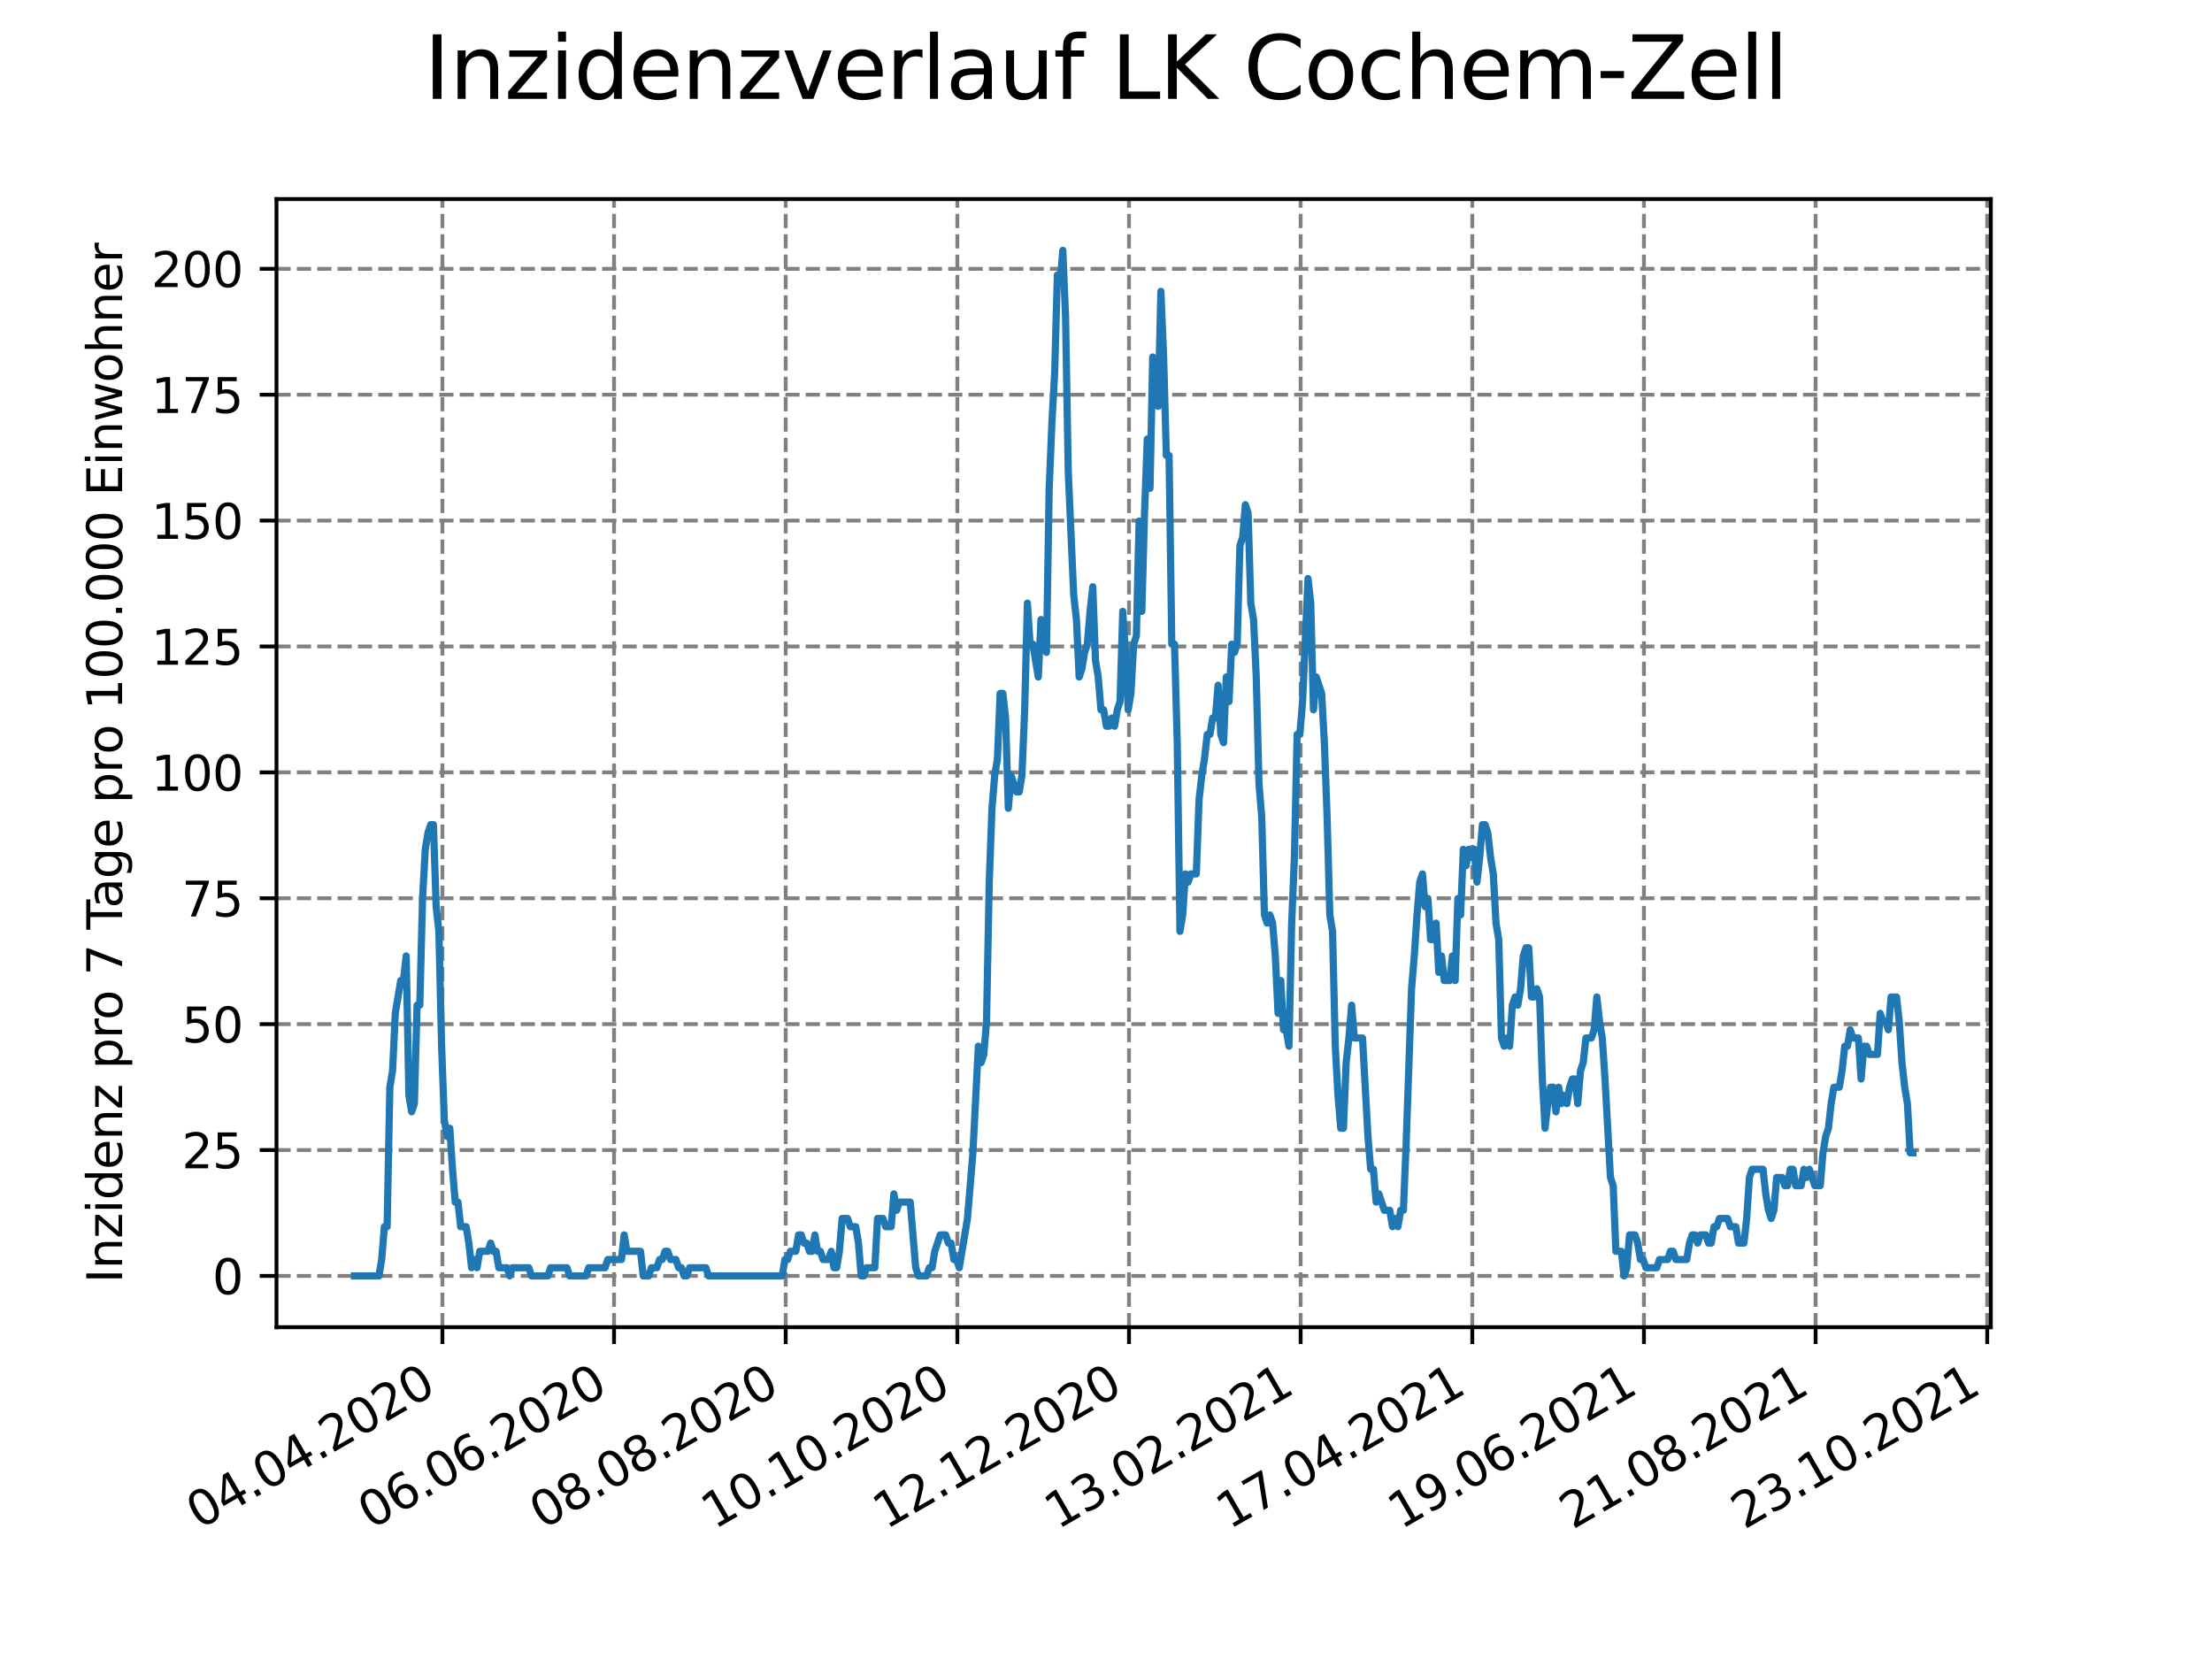 <?xml version="1.0" encoding="utf-8" standalone="no"?>
<!DOCTYPE svg PUBLIC "-//W3C//DTD SVG 1.1//EN"
  "http://www.w3.org/Graphics/SVG/1.1/DTD/svg11.dtd">
<svg height="345.6pt" version="1.1" viewBox="0 0 460.8 345.6" width="460.8pt" xmlns="http://www.w3.org/2000/svg" xmlns:xlink="http://www.w3.org/1999/xlink">
 <defs>
  <style type="text/css">*{stroke-linecap:butt;stroke-linejoin:round;}</style>
 </defs>
 <g id="figure_1">
  <g id="patch_1">
   <path d="M 0 345.6 
L 460.8 345.6 
L 460.8 0 
L 0 0 
z
" style="fill:#ffffff;"/>
  </g>
  <g id="axes_1">
   <g id="patch_2">
    <path d="M 57.6 276.48 
L 414.72 276.48 
L 414.72 41.472 
L 57.6 41.472 
z
" style="fill:#ffffff;"/>
   </g>
   <g id="matplotlib.axis_1">
    <g id="xtick_1">
     <g id="line2d_1">
      <path clip-path="url(#p1a289ea6ec)" d="M 92.161 276.48 
L 92.161 41.472 
" style="fill:none;stroke:#808080;stroke-dasharray:2.96,1.28;stroke-dashoffset:0;stroke-width:0.8;"/>
     </g>
     <g id="line2d_2">
      <defs>
       <path d="M 0 0 
L 0 3.5 
" id="mda6e84b9be" style="stroke:#000000;stroke-width:0.8;"/>
      </defs>
      <g>
       <use style="stroke:#000000;stroke-width:0.8;" x="92.161" xlink:href="#mda6e84b9be" y="276.48"/>
      </g>
     </g>
     <g id="text_1">
      <!-- 04.04.2020 -->
      <g transform="translate(41.536 318.689)rotate(-30)scale(0.1 -0.1)">
       <defs>
        <path d="M 2034 4250 
Q 1547 4250 1301 3770 
Q 1056 3291 1056 2328 
Q 1056 1369 1301 889 
Q 1547 409 2034 409 
Q 2525 409 2770 889 
Q 3016 1369 3016 2328 
Q 3016 3291 2770 3770 
Q 2525 4250 2034 4250 
z
M 2034 4750 
Q 2819 4750 3233 4129 
Q 3647 3509 3647 2328 
Q 3647 1150 3233 529 
Q 2819 -91 2034 -91 
Q 1250 -91 836 529 
Q 422 1150 422 2328 
Q 422 3509 836 4129 
Q 1250 4750 2034 4750 
z
" id="DejaVuSans-30" transform="scale(0.016)"/>
        <path d="M 2419 4116 
L 825 1625 
L 2419 1625 
L 2419 4116 
z
M 2253 4666 
L 3047 4666 
L 3047 1625 
L 3713 1625 
L 3713 1100 
L 3047 1100 
L 3047 0 
L 2419 0 
L 2419 1100 
L 313 1100 
L 313 1709 
L 2253 4666 
z
" id="DejaVuSans-34" transform="scale(0.016)"/>
        <path d="M 684 794 
L 1344 794 
L 1344 0 
L 684 0 
L 684 794 
z
" id="DejaVuSans-2e" transform="scale(0.016)"/>
        <path d="M 1228 531 
L 3431 531 
L 3431 0 
L 469 0 
L 469 531 
Q 828 903 1448 1529 
Q 2069 2156 2228 2338 
Q 2531 2678 2651 2914 
Q 2772 3150 2772 3378 
Q 2772 3750 2511 3984 
Q 2250 4219 1831 4219 
Q 1534 4219 1204 4116 
Q 875 4013 500 3803 
L 500 4441 
Q 881 4594 1212 4672 
Q 1544 4750 1819 4750 
Q 2544 4750 2975 4387 
Q 3406 4025 3406 3419 
Q 3406 3131 3298 2873 
Q 3191 2616 2906 2266 
Q 2828 2175 2409 1742 
Q 1991 1309 1228 531 
z
" id="DejaVuSans-32" transform="scale(0.016)"/>
       </defs>
       <use xlink:href="#DejaVuSans-30"/>
       <use x="63.623" xlink:href="#DejaVuSans-34"/>
       <use x="127.246" xlink:href="#DejaVuSans-2e"/>
       <use x="159.033" xlink:href="#DejaVuSans-30"/>
       <use x="222.656" xlink:href="#DejaVuSans-34"/>
       <use x="286.279" xlink:href="#DejaVuSans-2e"/>
       <use x="318.066" xlink:href="#DejaVuSans-32"/>
       <use x="381.689" xlink:href="#DejaVuSans-30"/>
       <use x="445.312" xlink:href="#DejaVuSans-32"/>
       <use x="508.936" xlink:href="#DejaVuSans-30"/>
      </g>
     </g>
    </g>
    <g id="xtick_2">
     <g id="line2d_3">
      <path clip-path="url(#p1a289ea6ec)" d="M 127.918 276.48 
L 127.918 41.472 
" style="fill:none;stroke:#808080;stroke-dasharray:2.96,1.28;stroke-dashoffset:0;stroke-width:0.8;"/>
     </g>
     <g id="line2d_4">
      <g>
       <use style="stroke:#000000;stroke-width:0.8;" x="127.918" xlink:href="#mda6e84b9be" y="276.48"/>
      </g>
     </g>
     <g id="text_2">
      <!-- 06.06.2020 -->
      <g transform="translate(77.293 318.689)rotate(-30)scale(0.1 -0.1)">
       <defs>
        <path d="M 2113 2584 
Q 1688 2584 1439 2293 
Q 1191 2003 1191 1497 
Q 1191 994 1439 701 
Q 1688 409 2113 409 
Q 2538 409 2786 701 
Q 3034 994 3034 1497 
Q 3034 2003 2786 2293 
Q 2538 2584 2113 2584 
z
M 3366 4563 
L 3366 3988 
Q 3128 4100 2886 4159 
Q 2644 4219 2406 4219 
Q 1781 4219 1451 3797 
Q 1122 3375 1075 2522 
Q 1259 2794 1537 2939 
Q 1816 3084 2150 3084 
Q 2853 3084 3261 2657 
Q 3669 2231 3669 1497 
Q 3669 778 3244 343 
Q 2819 -91 2113 -91 
Q 1303 -91 875 529 
Q 447 1150 447 2328 
Q 447 3434 972 4092 
Q 1497 4750 2381 4750 
Q 2619 4750 2861 4703 
Q 3103 4656 3366 4563 
z
" id="DejaVuSans-36" transform="scale(0.016)"/>
       </defs>
       <use xlink:href="#DejaVuSans-30"/>
       <use x="63.623" xlink:href="#DejaVuSans-36"/>
       <use x="127.246" xlink:href="#DejaVuSans-2e"/>
       <use x="159.033" xlink:href="#DejaVuSans-30"/>
       <use x="222.656" xlink:href="#DejaVuSans-36"/>
       <use x="286.279" xlink:href="#DejaVuSans-2e"/>
       <use x="318.066" xlink:href="#DejaVuSans-32"/>
       <use x="381.689" xlink:href="#DejaVuSans-30"/>
       <use x="445.312" xlink:href="#DejaVuSans-32"/>
       <use x="508.936" xlink:href="#DejaVuSans-30"/>
      </g>
     </g>
    </g>
    <g id="xtick_3">
     <g id="line2d_5">
      <path clip-path="url(#p1a289ea6ec)" d="M 163.676 276.48 
L 163.676 41.472 
" style="fill:none;stroke:#808080;stroke-dasharray:2.96,1.28;stroke-dashoffset:0;stroke-width:0.8;"/>
     </g>
     <g id="line2d_6">
      <g>
       <use style="stroke:#000000;stroke-width:0.8;" x="163.676" xlink:href="#mda6e84b9be" y="276.48"/>
      </g>
     </g>
     <g id="text_3">
      <!-- 08.08.2020 -->
      <g transform="translate(113.05 318.689)rotate(-30)scale(0.1 -0.1)">
       <defs>
        <path d="M 2034 2216 
Q 1584 2216 1326 1975 
Q 1069 1734 1069 1313 
Q 1069 891 1326 650 
Q 1584 409 2034 409 
Q 2484 409 2743 651 
Q 3003 894 3003 1313 
Q 3003 1734 2745 1975 
Q 2488 2216 2034 2216 
z
M 1403 2484 
Q 997 2584 770 2862 
Q 544 3141 544 3541 
Q 544 4100 942 4425 
Q 1341 4750 2034 4750 
Q 2731 4750 3128 4425 
Q 3525 4100 3525 3541 
Q 3525 3141 3298 2862 
Q 3072 2584 2669 2484 
Q 3125 2378 3379 2068 
Q 3634 1759 3634 1313 
Q 3634 634 3220 271 
Q 2806 -91 2034 -91 
Q 1263 -91 848 271 
Q 434 634 434 1313 
Q 434 1759 690 2068 
Q 947 2378 1403 2484 
z
M 1172 3481 
Q 1172 3119 1398 2916 
Q 1625 2713 2034 2713 
Q 2441 2713 2670 2916 
Q 2900 3119 2900 3481 
Q 2900 3844 2670 4047 
Q 2441 4250 2034 4250 
Q 1625 4250 1398 4047 
Q 1172 3844 1172 3481 
z
" id="DejaVuSans-38" transform="scale(0.016)"/>
       </defs>
       <use xlink:href="#DejaVuSans-30"/>
       <use x="63.623" xlink:href="#DejaVuSans-38"/>
       <use x="127.246" xlink:href="#DejaVuSans-2e"/>
       <use x="159.033" xlink:href="#DejaVuSans-30"/>
       <use x="222.656" xlink:href="#DejaVuSans-38"/>
       <use x="286.279" xlink:href="#DejaVuSans-2e"/>
       <use x="318.066" xlink:href="#DejaVuSans-32"/>
       <use x="381.689" xlink:href="#DejaVuSans-30"/>
       <use x="445.312" xlink:href="#DejaVuSans-32"/>
       <use x="508.936" xlink:href="#DejaVuSans-30"/>
      </g>
     </g>
    </g>
    <g id="xtick_4">
     <g id="line2d_7">
      <path clip-path="url(#p1a289ea6ec)" d="M 199.433 276.48 
L 199.433 41.472 
" style="fill:none;stroke:#808080;stroke-dasharray:2.96,1.28;stroke-dashoffset:0;stroke-width:0.8;"/>
     </g>
     <g id="line2d_8">
      <g>
       <use style="stroke:#000000;stroke-width:0.8;" x="199.433" xlink:href="#mda6e84b9be" y="276.48"/>
      </g>
     </g>
     <g id="text_4">
      <!-- 10.10.2020 -->
      <g transform="translate(148.808 318.689)rotate(-30)scale(0.1 -0.1)">
       <defs>
        <path d="M 794 531 
L 1825 531 
L 1825 4091 
L 703 3866 
L 703 4441 
L 1819 4666 
L 2450 4666 
L 2450 531 
L 3481 531 
L 3481 0 
L 794 0 
L 794 531 
z
" id="DejaVuSans-31" transform="scale(0.016)"/>
       </defs>
       <use xlink:href="#DejaVuSans-31"/>
       <use x="63.623" xlink:href="#DejaVuSans-30"/>
       <use x="127.246" xlink:href="#DejaVuSans-2e"/>
       <use x="159.033" xlink:href="#DejaVuSans-31"/>
       <use x="222.656" xlink:href="#DejaVuSans-30"/>
       <use x="286.279" xlink:href="#DejaVuSans-2e"/>
       <use x="318.066" xlink:href="#DejaVuSans-32"/>
       <use x="381.689" xlink:href="#DejaVuSans-30"/>
       <use x="445.312" xlink:href="#DejaVuSans-32"/>
       <use x="508.936" xlink:href="#DejaVuSans-30"/>
      </g>
     </g>
    </g>
    <g id="xtick_5">
     <g id="line2d_9">
      <path clip-path="url(#p1a289ea6ec)" d="M 235.19 276.48 
L 235.19 41.472 
" style="fill:none;stroke:#808080;stroke-dasharray:2.96,1.28;stroke-dashoffset:0;stroke-width:0.8;"/>
     </g>
     <g id="line2d_10">
      <g>
       <use style="stroke:#000000;stroke-width:0.8;" x="235.19" xlink:href="#mda6e84b9be" y="276.48"/>
      </g>
     </g>
     <g id="text_5">
      <!-- 12.12.2020 -->
      <g transform="translate(184.565 318.689)rotate(-30)scale(0.1 -0.1)">
       <use xlink:href="#DejaVuSans-31"/>
       <use x="63.623" xlink:href="#DejaVuSans-32"/>
       <use x="127.246" xlink:href="#DejaVuSans-2e"/>
       <use x="159.033" xlink:href="#DejaVuSans-31"/>
       <use x="222.656" xlink:href="#DejaVuSans-32"/>
       <use x="286.279" xlink:href="#DejaVuSans-2e"/>
       <use x="318.066" xlink:href="#DejaVuSans-32"/>
       <use x="381.689" xlink:href="#DejaVuSans-30"/>
       <use x="445.312" xlink:href="#DejaVuSans-32"/>
       <use x="508.936" xlink:href="#DejaVuSans-30"/>
      </g>
     </g>
    </g>
    <g id="xtick_6">
     <g id="line2d_11">
      <path clip-path="url(#p1a289ea6ec)" d="M 270.948 276.48 
L 270.948 41.472 
" style="fill:none;stroke:#808080;stroke-dasharray:2.96,1.28;stroke-dashoffset:0;stroke-width:0.8;"/>
     </g>
     <g id="line2d_12">
      <g>
       <use style="stroke:#000000;stroke-width:0.8;" x="270.948" xlink:href="#mda6e84b9be" y="276.48"/>
      </g>
     </g>
     <g id="text_6">
      <!-- 13.02.2021 -->
      <g transform="translate(220.323 318.689)rotate(-30)scale(0.1 -0.1)">
       <defs>
        <path d="M 2597 2516 
Q 3050 2419 3304 2112 
Q 3559 1806 3559 1356 
Q 3559 666 3084 287 
Q 2609 -91 1734 -91 
Q 1441 -91 1130 -33 
Q 819 25 488 141 
L 488 750 
Q 750 597 1062 519 
Q 1375 441 1716 441 
Q 2309 441 2620 675 
Q 2931 909 2931 1356 
Q 2931 1769 2642 2001 
Q 2353 2234 1838 2234 
L 1294 2234 
L 1294 2753 
L 1863 2753 
Q 2328 2753 2575 2939 
Q 2822 3125 2822 3475 
Q 2822 3834 2567 4026 
Q 2313 4219 1838 4219 
Q 1578 4219 1281 4162 
Q 984 4106 628 3988 
L 628 4550 
Q 988 4650 1302 4700 
Q 1616 4750 1894 4750 
Q 2613 4750 3031 4423 
Q 3450 4097 3450 3541 
Q 3450 3153 3228 2886 
Q 3006 2619 2597 2516 
z
" id="DejaVuSans-33" transform="scale(0.016)"/>
       </defs>
       <use xlink:href="#DejaVuSans-31"/>
       <use x="63.623" xlink:href="#DejaVuSans-33"/>
       <use x="127.246" xlink:href="#DejaVuSans-2e"/>
       <use x="159.033" xlink:href="#DejaVuSans-30"/>
       <use x="222.656" xlink:href="#DejaVuSans-32"/>
       <use x="286.279" xlink:href="#DejaVuSans-2e"/>
       <use x="318.066" xlink:href="#DejaVuSans-32"/>
       <use x="381.689" xlink:href="#DejaVuSans-30"/>
       <use x="445.312" xlink:href="#DejaVuSans-32"/>
       <use x="508.936" xlink:href="#DejaVuSans-31"/>
      </g>
     </g>
    </g>
    <g id="xtick_7">
     <g id="line2d_13">
      <path clip-path="url(#p1a289ea6ec)" d="M 306.705 276.48 
L 306.705 41.472 
" style="fill:none;stroke:#808080;stroke-dasharray:2.96,1.28;stroke-dashoffset:0;stroke-width:0.8;"/>
     </g>
     <g id="line2d_14">
      <g>
       <use style="stroke:#000000;stroke-width:0.8;" x="306.705" xlink:href="#mda6e84b9be" y="276.48"/>
      </g>
     </g>
     <g id="text_7">
      <!-- 17.04.2021 -->
      <g transform="translate(256.08 318.689)rotate(-30)scale(0.1 -0.1)">
       <defs>
        <path d="M 525 4666 
L 3525 4666 
L 3525 4397 
L 1831 0 
L 1172 0 
L 2766 4134 
L 525 4134 
L 525 4666 
z
" id="DejaVuSans-37" transform="scale(0.016)"/>
       </defs>
       <use xlink:href="#DejaVuSans-31"/>
       <use x="63.623" xlink:href="#DejaVuSans-37"/>
       <use x="127.246" xlink:href="#DejaVuSans-2e"/>
       <use x="159.033" xlink:href="#DejaVuSans-30"/>
       <use x="222.656" xlink:href="#DejaVuSans-34"/>
       <use x="286.279" xlink:href="#DejaVuSans-2e"/>
       <use x="318.066" xlink:href="#DejaVuSans-32"/>
       <use x="381.689" xlink:href="#DejaVuSans-30"/>
       <use x="445.312" xlink:href="#DejaVuSans-32"/>
       <use x="508.936" xlink:href="#DejaVuSans-31"/>
      </g>
     </g>
    </g>
    <g id="xtick_8">
     <g id="line2d_15">
      <path clip-path="url(#p1a289ea6ec)" d="M 342.463 276.48 
L 342.463 41.472 
" style="fill:none;stroke:#808080;stroke-dasharray:2.96,1.28;stroke-dashoffset:0;stroke-width:0.8;"/>
     </g>
     <g id="line2d_16">
      <g>
       <use style="stroke:#000000;stroke-width:0.8;" x="342.463" xlink:href="#mda6e84b9be" y="276.48"/>
      </g>
     </g>
     <g id="text_8">
      <!-- 19.06.2021 -->
      <g transform="translate(291.837 318.689)rotate(-30)scale(0.1 -0.1)">
       <defs>
        <path d="M 703 97 
L 703 672 
Q 941 559 1184 500 
Q 1428 441 1663 441 
Q 2288 441 2617 861 
Q 2947 1281 2994 2138 
Q 2813 1869 2534 1725 
Q 2256 1581 1919 1581 
Q 1219 1581 811 2004 
Q 403 2428 403 3163 
Q 403 3881 828 4315 
Q 1253 4750 1959 4750 
Q 2769 4750 3195 4129 
Q 3622 3509 3622 2328 
Q 3622 1225 3098 567 
Q 2575 -91 1691 -91 
Q 1453 -91 1209 -44 
Q 966 3 703 97 
z
M 1959 2075 
Q 2384 2075 2632 2365 
Q 2881 2656 2881 3163 
Q 2881 3666 2632 3958 
Q 2384 4250 1959 4250 
Q 1534 4250 1286 3958 
Q 1038 3666 1038 3163 
Q 1038 2656 1286 2365 
Q 1534 2075 1959 2075 
z
" id="DejaVuSans-39" transform="scale(0.016)"/>
       </defs>
       <use xlink:href="#DejaVuSans-31"/>
       <use x="63.623" xlink:href="#DejaVuSans-39"/>
       <use x="127.246" xlink:href="#DejaVuSans-2e"/>
       <use x="159.033" xlink:href="#DejaVuSans-30"/>
       <use x="222.656" xlink:href="#DejaVuSans-36"/>
       <use x="286.279" xlink:href="#DejaVuSans-2e"/>
       <use x="318.066" xlink:href="#DejaVuSans-32"/>
       <use x="381.689" xlink:href="#DejaVuSans-30"/>
       <use x="445.312" xlink:href="#DejaVuSans-32"/>
       <use x="508.936" xlink:href="#DejaVuSans-31"/>
      </g>
     </g>
    </g>
    <g id="xtick_9">
     <g id="line2d_17">
      <path clip-path="url(#p1a289ea6ec)" d="M 378.22 276.48 
L 378.22 41.472 
" style="fill:none;stroke:#808080;stroke-dasharray:2.96,1.28;stroke-dashoffset:0;stroke-width:0.8;"/>
     </g>
     <g id="line2d_18">
      <g>
       <use style="stroke:#000000;stroke-width:0.8;" x="378.22" xlink:href="#mda6e84b9be" y="276.48"/>
      </g>
     </g>
     <g id="text_9">
      <!-- 21.08.2021 -->
      <g transform="translate(327.595 318.689)rotate(-30)scale(0.1 -0.1)">
       <use xlink:href="#DejaVuSans-32"/>
       <use x="63.623" xlink:href="#DejaVuSans-31"/>
       <use x="127.246" xlink:href="#DejaVuSans-2e"/>
       <use x="159.033" xlink:href="#DejaVuSans-30"/>
       <use x="222.656" xlink:href="#DejaVuSans-38"/>
       <use x="286.279" xlink:href="#DejaVuSans-2e"/>
       <use x="318.066" xlink:href="#DejaVuSans-32"/>
       <use x="381.689" xlink:href="#DejaVuSans-30"/>
       <use x="445.312" xlink:href="#DejaVuSans-32"/>
       <use x="508.936" xlink:href="#DejaVuSans-31"/>
      </g>
     </g>
    </g>
    <g id="xtick_10">
     <g id="line2d_19">
      <path clip-path="url(#p1a289ea6ec)" d="M 413.977 276.48 
L 413.977 41.472 
" style="fill:none;stroke:#808080;stroke-dasharray:2.96,1.28;stroke-dashoffset:0;stroke-width:0.8;"/>
     </g>
     <g id="line2d_20">
      <g>
       <use style="stroke:#000000;stroke-width:0.8;" x="413.977" xlink:href="#mda6e84b9be" y="276.48"/>
      </g>
     </g>
     <g id="text_10">
      <!-- 23.10.2021 -->
      <g transform="translate(363.352 318.689)rotate(-30)scale(0.1 -0.1)">
       <use xlink:href="#DejaVuSans-32"/>
       <use x="63.623" xlink:href="#DejaVuSans-33"/>
       <use x="127.246" xlink:href="#DejaVuSans-2e"/>
       <use x="159.033" xlink:href="#DejaVuSans-31"/>
       <use x="222.656" xlink:href="#DejaVuSans-30"/>
       <use x="286.279" xlink:href="#DejaVuSans-2e"/>
       <use x="318.066" xlink:href="#DejaVuSans-32"/>
       <use x="381.689" xlink:href="#DejaVuSans-30"/>
       <use x="445.312" xlink:href="#DejaVuSans-32"/>
       <use x="508.936" xlink:href="#DejaVuSans-31"/>
      </g>
     </g>
    </g>
   </g>
   <g id="matplotlib.axis_2">
    <g id="ytick_1">
     <g id="line2d_21">
      <path clip-path="url(#p1a289ea6ec)" d="M 57.6 265.798 
L 414.72 265.798 
" style="fill:none;stroke:#808080;stroke-dasharray:2.96,1.28;stroke-dashoffset:0;stroke-width:0.8;"/>
     </g>
     <g id="line2d_22">
      <defs>
       <path d="M 0 0 
L -3.5 0 
" id="mb57638e6de" style="stroke:#000000;stroke-width:0.8;"/>
      </defs>
      <g>
       <use style="stroke:#000000;stroke-width:0.8;" x="57.6" xlink:href="#mb57638e6de" y="265.798"/>
      </g>
     </g>
     <g id="text_11">
      <!-- 0 -->
      <g transform="translate(44.237 269.597)scale(0.1 -0.1)">
       <use xlink:href="#DejaVuSans-30"/>
      </g>
     </g>
    </g>
    <g id="ytick_2">
     <g id="line2d_23">
      <path clip-path="url(#p1a289ea6ec)" d="M 57.6 239.573 
L 414.72 239.573 
" style="fill:none;stroke:#808080;stroke-dasharray:2.96,1.28;stroke-dashoffset:0;stroke-width:0.8;"/>
     </g>
     <g id="line2d_24">
      <g>
       <use style="stroke:#000000;stroke-width:0.8;" x="57.6" xlink:href="#mb57638e6de" y="239.573"/>
      </g>
     </g>
     <g id="text_12">
      <!-- 25 -->
      <g transform="translate(37.875 243.372)scale(0.1 -0.1)">
       <defs>
        <path d="M 691 4666 
L 3169 4666 
L 3169 4134 
L 1269 4134 
L 1269 2991 
Q 1406 3038 1543 3061 
Q 1681 3084 1819 3084 
Q 2600 3084 3056 2656 
Q 3513 2228 3513 1497 
Q 3513 744 3044 326 
Q 2575 -91 1722 -91 
Q 1428 -91 1123 -41 
Q 819 9 494 109 
L 494 744 
Q 775 591 1075 516 
Q 1375 441 1709 441 
Q 2250 441 2565 725 
Q 2881 1009 2881 1497 
Q 2881 1984 2565 2268 
Q 2250 2553 1709 2553 
Q 1456 2553 1204 2497 
Q 953 2441 691 2322 
L 691 4666 
z
" id="DejaVuSans-35" transform="scale(0.016)"/>
       </defs>
       <use xlink:href="#DejaVuSans-32"/>
       <use x="63.623" xlink:href="#DejaVuSans-35"/>
      </g>
     </g>
    </g>
    <g id="ytick_3">
     <g id="line2d_25">
      <path clip-path="url(#p1a289ea6ec)" d="M 57.6 213.348 
L 414.72 213.348 
" style="fill:none;stroke:#808080;stroke-dasharray:2.96,1.28;stroke-dashoffset:0;stroke-width:0.8;"/>
     </g>
     <g id="line2d_26">
      <g>
       <use style="stroke:#000000;stroke-width:0.8;" x="57.6" xlink:href="#mb57638e6de" y="213.348"/>
      </g>
     </g>
     <g id="text_13">
      <!-- 50 -->
      <g transform="translate(37.875 217.148)scale(0.1 -0.1)">
       <use xlink:href="#DejaVuSans-35"/>
       <use x="63.623" xlink:href="#DejaVuSans-30"/>
      </g>
     </g>
    </g>
    <g id="ytick_4">
     <g id="line2d_27">
      <path clip-path="url(#p1a289ea6ec)" d="M 57.6 187.124 
L 414.72 187.124 
" style="fill:none;stroke:#808080;stroke-dasharray:2.96,1.28;stroke-dashoffset:0;stroke-width:0.8;"/>
     </g>
     <g id="line2d_28">
      <g>
       <use style="stroke:#000000;stroke-width:0.8;" x="57.6" xlink:href="#mb57638e6de" y="187.124"/>
      </g>
     </g>
     <g id="text_14">
      <!-- 75 -->
      <g transform="translate(37.875 190.923)scale(0.1 -0.1)">
       <use xlink:href="#DejaVuSans-37"/>
       <use x="63.623" xlink:href="#DejaVuSans-35"/>
      </g>
     </g>
    </g>
    <g id="ytick_5">
     <g id="line2d_29">
      <path clip-path="url(#p1a289ea6ec)" d="M 57.6 160.899 
L 414.72 160.899 
" style="fill:none;stroke:#808080;stroke-dasharray:2.96,1.28;stroke-dashoffset:0;stroke-width:0.8;"/>
     </g>
     <g id="line2d_30">
      <g>
       <use style="stroke:#000000;stroke-width:0.8;" x="57.6" xlink:href="#mb57638e6de" y="160.899"/>
      </g>
     </g>
     <g id="text_15">
      <!-- 100 -->
      <g transform="translate(31.512 164.698)scale(0.1 -0.1)">
       <use xlink:href="#DejaVuSans-31"/>
       <use x="63.623" xlink:href="#DejaVuSans-30"/>
       <use x="127.246" xlink:href="#DejaVuSans-30"/>
      </g>
     </g>
    </g>
    <g id="ytick_6">
     <g id="line2d_31">
      <path clip-path="url(#p1a289ea6ec)" d="M 57.6 134.674 
L 414.72 134.674 
" style="fill:none;stroke:#808080;stroke-dasharray:2.96,1.28;stroke-dashoffset:0;stroke-width:0.8;"/>
     </g>
     <g id="line2d_32">
      <g>
       <use style="stroke:#000000;stroke-width:0.8;" x="57.6" xlink:href="#mb57638e6de" y="134.674"/>
      </g>
     </g>
     <g id="text_16">
      <!-- 125 -->
      <g transform="translate(31.512 138.473)scale(0.1 -0.1)">
       <use xlink:href="#DejaVuSans-31"/>
       <use x="63.623" xlink:href="#DejaVuSans-32"/>
       <use x="127.246" xlink:href="#DejaVuSans-35"/>
      </g>
     </g>
    </g>
    <g id="ytick_7">
     <g id="line2d_33">
      <path clip-path="url(#p1a289ea6ec)" d="M 57.6 108.449 
L 414.72 108.449 
" style="fill:none;stroke:#808080;stroke-dasharray:2.96,1.28;stroke-dashoffset:0;stroke-width:0.8;"/>
     </g>
     <g id="line2d_34">
      <g>
       <use style="stroke:#000000;stroke-width:0.8;" x="57.6" xlink:href="#mb57638e6de" y="108.449"/>
      </g>
     </g>
     <g id="text_17">
      <!-- 150 -->
      <g transform="translate(31.512 112.248)scale(0.1 -0.1)">
       <use xlink:href="#DejaVuSans-31"/>
       <use x="63.623" xlink:href="#DejaVuSans-35"/>
       <use x="127.246" xlink:href="#DejaVuSans-30"/>
      </g>
     </g>
    </g>
    <g id="ytick_8">
     <g id="line2d_35">
      <path clip-path="url(#p1a289ea6ec)" d="M 57.6 82.225 
L 414.72 82.225 
" style="fill:none;stroke:#808080;stroke-dasharray:2.96,1.28;stroke-dashoffset:0;stroke-width:0.8;"/>
     </g>
     <g id="line2d_36">
      <g>
       <use style="stroke:#000000;stroke-width:0.8;" x="57.6" xlink:href="#mb57638e6de" y="82.225"/>
      </g>
     </g>
     <g id="text_18">
      <!-- 175 -->
      <g transform="translate(31.512 86.024)scale(0.1 -0.1)">
       <use xlink:href="#DejaVuSans-31"/>
       <use x="63.623" xlink:href="#DejaVuSans-37"/>
       <use x="127.246" xlink:href="#DejaVuSans-35"/>
      </g>
     </g>
    </g>
    <g id="ytick_9">
     <g id="line2d_37">
      <path clip-path="url(#p1a289ea6ec)" d="M 57.6 56 
L 414.72 56 
" style="fill:none;stroke:#808080;stroke-dasharray:2.96,1.28;stroke-dashoffset:0;stroke-width:0.8;"/>
     </g>
     <g id="line2d_38">
      <g>
       <use style="stroke:#000000;stroke-width:0.8;" x="57.6" xlink:href="#mb57638e6de" y="56"/>
      </g>
     </g>
     <g id="text_19">
      <!-- 200 -->
      <g transform="translate(31.512 59.799)scale(0.1 -0.1)">
       <use xlink:href="#DejaVuSans-32"/>
       <use x="63.623" xlink:href="#DejaVuSans-30"/>
       <use x="127.246" xlink:href="#DejaVuSans-30"/>
      </g>
     </g>
    </g>
    <g id="text_20">
     <!-- Inzidenz pro 7 Tage pro 100.000 Einwohner -->
     <g transform="translate(25.433 267.301)rotate(-90)scale(0.1 -0.1)">
      <defs>
       <path d="M 628 4666 
L 1259 4666 
L 1259 0 
L 628 0 
L 628 4666 
z
" id="DejaVuSans-49" transform="scale(0.016)"/>
       <path d="M 3513 2113 
L 3513 0 
L 2938 0 
L 2938 2094 
Q 2938 2591 2744 2837 
Q 2550 3084 2163 3084 
Q 1697 3084 1428 2787 
Q 1159 2491 1159 1978 
L 1159 0 
L 581 0 
L 581 3500 
L 1159 3500 
L 1159 2956 
Q 1366 3272 1645 3428 
Q 1925 3584 2291 3584 
Q 2894 3584 3203 3211 
Q 3513 2838 3513 2113 
z
" id="DejaVuSans-6e" transform="scale(0.016)"/>
       <path d="M 353 3500 
L 3084 3500 
L 3084 2975 
L 922 459 
L 3084 459 
L 3084 0 
L 275 0 
L 275 525 
L 2438 3041 
L 353 3041 
L 353 3500 
z
" id="DejaVuSans-7a" transform="scale(0.016)"/>
       <path d="M 603 3500 
L 1178 3500 
L 1178 0 
L 603 0 
L 603 3500 
z
M 603 4863 
L 1178 4863 
L 1178 4134 
L 603 4134 
L 603 4863 
z
" id="DejaVuSans-69" transform="scale(0.016)"/>
       <path d="M 2906 2969 
L 2906 4863 
L 3481 4863 
L 3481 0 
L 2906 0 
L 2906 525 
Q 2725 213 2448 61 
Q 2172 -91 1784 -91 
Q 1150 -91 751 415 
Q 353 922 353 1747 
Q 353 2572 751 3078 
Q 1150 3584 1784 3584 
Q 2172 3584 2448 3432 
Q 2725 3281 2906 2969 
z
M 947 1747 
Q 947 1113 1208 752 
Q 1469 391 1925 391 
Q 2381 391 2643 752 
Q 2906 1113 2906 1747 
Q 2906 2381 2643 2742 
Q 2381 3103 1925 3103 
Q 1469 3103 1208 2742 
Q 947 2381 947 1747 
z
" id="DejaVuSans-64" transform="scale(0.016)"/>
       <path d="M 3597 1894 
L 3597 1613 
L 953 1613 
Q 991 1019 1311 708 
Q 1631 397 2203 397 
Q 2534 397 2845 478 
Q 3156 559 3463 722 
L 3463 178 
Q 3153 47 2828 -22 
Q 2503 -91 2169 -91 
Q 1331 -91 842 396 
Q 353 884 353 1716 
Q 353 2575 817 3079 
Q 1281 3584 2069 3584 
Q 2775 3584 3186 3129 
Q 3597 2675 3597 1894 
z
M 3022 2063 
Q 3016 2534 2758 2815 
Q 2500 3097 2075 3097 
Q 1594 3097 1305 2825 
Q 1016 2553 972 2059 
L 3022 2063 
z
" id="DejaVuSans-65" transform="scale(0.016)"/>
       <path id="DejaVuSans-20" transform="scale(0.016)"/>
       <path d="M 1159 525 
L 1159 -1331 
L 581 -1331 
L 581 3500 
L 1159 3500 
L 1159 2969 
Q 1341 3281 1617 3432 
Q 1894 3584 2278 3584 
Q 2916 3584 3314 3078 
Q 3713 2572 3713 1747 
Q 3713 922 3314 415 
Q 2916 -91 2278 -91 
Q 1894 -91 1617 61 
Q 1341 213 1159 525 
z
M 3116 1747 
Q 3116 2381 2855 2742 
Q 2594 3103 2138 3103 
Q 1681 3103 1420 2742 
Q 1159 2381 1159 1747 
Q 1159 1113 1420 752 
Q 1681 391 2138 391 
Q 2594 391 2855 752 
Q 3116 1113 3116 1747 
z
" id="DejaVuSans-70" transform="scale(0.016)"/>
       <path d="M 2631 2963 
Q 2534 3019 2420 3045 
Q 2306 3072 2169 3072 
Q 1681 3072 1420 2755 
Q 1159 2438 1159 1844 
L 1159 0 
L 581 0 
L 581 3500 
L 1159 3500 
L 1159 2956 
Q 1341 3275 1631 3429 
Q 1922 3584 2338 3584 
Q 2397 3584 2469 3576 
Q 2541 3569 2628 3553 
L 2631 2963 
z
" id="DejaVuSans-72" transform="scale(0.016)"/>
       <path d="M 1959 3097 
Q 1497 3097 1228 2736 
Q 959 2375 959 1747 
Q 959 1119 1226 758 
Q 1494 397 1959 397 
Q 2419 397 2687 759 
Q 2956 1122 2956 1747 
Q 2956 2369 2687 2733 
Q 2419 3097 1959 3097 
z
M 1959 3584 
Q 2709 3584 3137 3096 
Q 3566 2609 3566 1747 
Q 3566 888 3137 398 
Q 2709 -91 1959 -91 
Q 1206 -91 779 398 
Q 353 888 353 1747 
Q 353 2609 779 3096 
Q 1206 3584 1959 3584 
z
" id="DejaVuSans-6f" transform="scale(0.016)"/>
       <path d="M -19 4666 
L 3928 4666 
L 3928 4134 
L 2272 4134 
L 2272 0 
L 1638 0 
L 1638 4134 
L -19 4134 
L -19 4666 
z
" id="DejaVuSans-54" transform="scale(0.016)"/>
       <path d="M 2194 1759 
Q 1497 1759 1228 1600 
Q 959 1441 959 1056 
Q 959 750 1161 570 
Q 1363 391 1709 391 
Q 2188 391 2477 730 
Q 2766 1069 2766 1631 
L 2766 1759 
L 2194 1759 
z
M 3341 1997 
L 3341 0 
L 2766 0 
L 2766 531 
Q 2569 213 2275 61 
Q 1981 -91 1556 -91 
Q 1019 -91 701 211 
Q 384 513 384 1019 
Q 384 1609 779 1909 
Q 1175 2209 1959 2209 
L 2766 2209 
L 2766 2266 
Q 2766 2663 2505 2880 
Q 2244 3097 1772 3097 
Q 1472 3097 1187 3025 
Q 903 2953 641 2809 
L 641 3341 
Q 956 3463 1253 3523 
Q 1550 3584 1831 3584 
Q 2591 3584 2966 3190 
Q 3341 2797 3341 1997 
z
" id="DejaVuSans-61" transform="scale(0.016)"/>
       <path d="M 2906 1791 
Q 2906 2416 2648 2759 
Q 2391 3103 1925 3103 
Q 1463 3103 1205 2759 
Q 947 2416 947 1791 
Q 947 1169 1205 825 
Q 1463 481 1925 481 
Q 2391 481 2648 825 
Q 2906 1169 2906 1791 
z
M 3481 434 
Q 3481 -459 3084 -895 
Q 2688 -1331 1869 -1331 
Q 1566 -1331 1297 -1286 
Q 1028 -1241 775 -1147 
L 775 -588 
Q 1028 -725 1275 -790 
Q 1522 -856 1778 -856 
Q 2344 -856 2625 -561 
Q 2906 -266 2906 331 
L 2906 616 
Q 2728 306 2450 153 
Q 2172 0 1784 0 
Q 1141 0 747 490 
Q 353 981 353 1791 
Q 353 2603 747 3093 
Q 1141 3584 1784 3584 
Q 2172 3584 2450 3431 
Q 2728 3278 2906 2969 
L 2906 3500 
L 3481 3500 
L 3481 434 
z
" id="DejaVuSans-67" transform="scale(0.016)"/>
       <path d="M 628 4666 
L 3578 4666 
L 3578 4134 
L 1259 4134 
L 1259 2753 
L 3481 2753 
L 3481 2222 
L 1259 2222 
L 1259 531 
L 3634 531 
L 3634 0 
L 628 0 
L 628 4666 
z
" id="DejaVuSans-45" transform="scale(0.016)"/>
       <path d="M 269 3500 
L 844 3500 
L 1563 769 
L 2278 3500 
L 2956 3500 
L 3675 769 
L 4391 3500 
L 4966 3500 
L 4050 0 
L 3372 0 
L 2619 2869 
L 1863 0 
L 1184 0 
L 269 3500 
z
" id="DejaVuSans-77" transform="scale(0.016)"/>
       <path d="M 3513 2113 
L 3513 0 
L 2938 0 
L 2938 2094 
Q 2938 2591 2744 2837 
Q 2550 3084 2163 3084 
Q 1697 3084 1428 2787 
Q 1159 2491 1159 1978 
L 1159 0 
L 581 0 
L 581 4863 
L 1159 4863 
L 1159 2956 
Q 1366 3272 1645 3428 
Q 1925 3584 2291 3584 
Q 2894 3584 3203 3211 
Q 3513 2838 3513 2113 
z
" id="DejaVuSans-68" transform="scale(0.016)"/>
      </defs>
      <use xlink:href="#DejaVuSans-49"/>
      <use x="29.492" xlink:href="#DejaVuSans-6e"/>
      <use x="92.871" xlink:href="#DejaVuSans-7a"/>
      <use x="145.361" xlink:href="#DejaVuSans-69"/>
      <use x="173.145" xlink:href="#DejaVuSans-64"/>
      <use x="236.621" xlink:href="#DejaVuSans-65"/>
      <use x="298.145" xlink:href="#DejaVuSans-6e"/>
      <use x="361.523" xlink:href="#DejaVuSans-7a"/>
      <use x="414.014" xlink:href="#DejaVuSans-20"/>
      <use x="445.801" xlink:href="#DejaVuSans-70"/>
      <use x="509.277" xlink:href="#DejaVuSans-72"/>
      <use x="548.141" xlink:href="#DejaVuSans-6f"/>
      <use x="609.322" xlink:href="#DejaVuSans-20"/>
      <use x="641.109" xlink:href="#DejaVuSans-37"/>
      <use x="704.732" xlink:href="#DejaVuSans-20"/>
      <use x="736.52" xlink:href="#DejaVuSans-54"/>
      <use x="781.104" xlink:href="#DejaVuSans-61"/>
      <use x="842.383" xlink:href="#DejaVuSans-67"/>
      <use x="905.859" xlink:href="#DejaVuSans-65"/>
      <use x="967.383" xlink:href="#DejaVuSans-20"/>
      <use x="999.17" xlink:href="#DejaVuSans-70"/>
      <use x="1062.646" xlink:href="#DejaVuSans-72"/>
      <use x="1101.51" xlink:href="#DejaVuSans-6f"/>
      <use x="1162.691" xlink:href="#DejaVuSans-20"/>
      <use x="1194.479" xlink:href="#DejaVuSans-31"/>
      <use x="1258.102" xlink:href="#DejaVuSans-30"/>
      <use x="1321.725" xlink:href="#DejaVuSans-30"/>
      <use x="1385.348" xlink:href="#DejaVuSans-2e"/>
      <use x="1417.135" xlink:href="#DejaVuSans-30"/>
      <use x="1480.758" xlink:href="#DejaVuSans-30"/>
      <use x="1544.381" xlink:href="#DejaVuSans-30"/>
      <use x="1608.004" xlink:href="#DejaVuSans-20"/>
      <use x="1639.791" xlink:href="#DejaVuSans-45"/>
      <use x="1702.975" xlink:href="#DejaVuSans-69"/>
      <use x="1730.758" xlink:href="#DejaVuSans-6e"/>
      <use x="1794.137" xlink:href="#DejaVuSans-77"/>
      <use x="1875.924" xlink:href="#DejaVuSans-6f"/>
      <use x="1937.105" xlink:href="#DejaVuSans-68"/>
      <use x="2000.484" xlink:href="#DejaVuSans-6e"/>
      <use x="2063.863" xlink:href="#DejaVuSans-65"/>
      <use x="2125.387" xlink:href="#DejaVuSans-72"/>
     </g>
    </g>
   </g>
   <g id="line2d_39">
    <path clip-path="url(#p1a289ea6ec)" d="M 73.833 265.798 
L 78.941 265.798 
L 79.509 262.38 
L 80.076 255.543 
L 80.644 255.543 
L 81.211 226.487 
L 81.779 223.069 
L 82.346 211.105 
L 83.482 204.268 
L 84.049 204.268 
L 84.617 199.141 
L 85.184 228.197 
L 85.752 231.615 
L 86.319 229.906 
L 86.887 209.396 
L 87.455 209.396 
L 88.022 187.177 
L 88.59 176.922 
L 89.157 173.504 
L 89.725 171.795 
L 90.292 171.795 
L 90.86 188.886 
L 91.428 194.014 
L 91.995 217.942 
L 92.563 233.324 
L 93.13 236.742 
L 93.698 235.033 
L 94.266 243.579 
L 94.833 250.415 
L 95.401 250.415 
L 95.968 255.543 
L 97.103 255.543 
L 97.671 258.961 
L 98.239 264.089 
L 98.806 262.38 
L 99.374 264.089 
L 99.941 260.67 
L 101.644 260.67 
L 102.212 258.961 
L 102.779 260.67 
L 103.347 260.67 
L 103.914 264.089 
L 105.617 264.089 
L 106.185 265.798 
L 106.752 264.089 
L 110.158 264.089 
L 110.725 265.798 
L 114.131 265.798 
L 114.698 264.089 
L 118.104 264.089 
L 118.671 265.798 
L 122.077 265.798 
L 122.644 264.089 
L 126.05 264.089 
L 126.617 262.38 
L 129.455 262.38 
L 130.023 257.252 
L 130.591 260.67 
L 133.428 260.67 
L 133.996 265.798 
L 135.131 265.798 
L 135.699 264.089 
L 136.834 264.089 
L 137.401 262.38 
L 137.969 262.38 
L 138.537 260.67 
L 139.104 260.67 
L 139.672 262.38 
L 140.807 262.38 
L 141.374 264.089 
L 141.942 264.089 
L 142.51 265.798 
L 143.077 265.798 
L 143.645 264.089 
L 147.05 264.089 
L 147.618 265.798 
L 162.942 265.798 
L 163.51 262.38 
L 164.078 262.38 
L 164.645 260.67 
L 165.78 260.67 
L 166.348 257.252 
L 166.915 257.252 
L 167.483 258.961 
L 168.051 258.961 
L 168.618 260.67 
L 169.186 260.67 
L 169.753 257.252 
L 170.321 260.67 
L 170.889 260.67 
L 171.456 262.38 
L 172.591 262.38 
L 173.159 260.67 
L 173.726 264.089 
L 174.294 264.089 
L 174.862 260.67 
L 175.429 253.834 
L 176.564 253.834 
L 177.132 255.543 
L 178.267 255.543 
L 178.835 258.961 
L 179.402 265.798 
L 179.97 265.798 
L 180.537 264.089 
L 182.24 264.089 
L 182.808 253.834 
L 183.943 253.834 
L 184.51 255.543 
L 185.646 255.543 
L 186.213 248.706 
L 186.781 252.125 
L 187.348 250.415 
L 189.619 250.415 
L 190.754 264.089 
L 191.321 265.798 
L 193.024 265.798 
L 193.592 264.089 
L 194.159 264.089 
L 194.727 260.67 
L 195.862 257.252 
L 196.997 257.252 
L 197.565 258.961 
L 198.132 258.961 
L 198.7 262.38 
L 199.267 262.38 
L 199.835 264.089 
L 201.538 253.834 
L 202.673 240.161 
L 203.808 217.942 
L 204.376 221.36 
L 204.943 219.651 
L 205.511 212.814 
L 206.078 183.759 
L 206.646 168.376 
L 207.214 161.54 
L 207.781 158.121 
L 208.349 144.448 
L 208.916 144.448 
L 209.484 149.576 
L 210.051 168.376 
L 210.619 161.54 
L 211.754 164.958 
L 212.322 164.958 
L 212.889 161.54 
L 213.457 147.867 
L 214.024 125.648 
L 214.592 134.193 
L 215.16 134.193 
L 216.295 141.03 
L 216.862 129.066 
L 217.43 130.775 
L 217.998 135.902 
L 218.565 101.72 
L 219.133 88.046 
L 219.7 77.791 
L 220.268 57.282 
L 220.835 58.991 
L 221.403 52.154 
L 221.971 65.827 
L 222.538 98.301 
L 223.673 123.938 
L 224.241 129.066 
L 224.808 141.03 
L 225.376 139.321 
L 225.944 135.902 
L 226.511 134.193 
L 227.079 127.357 
L 227.646 122.229 
L 228.214 137.612 
L 228.781 141.03 
L 229.349 147.867 
L 229.917 147.867 
L 230.484 151.285 
L 231.052 151.285 
L 231.619 149.576 
L 232.187 151.285 
L 232.755 147.867 
L 233.322 146.157 
L 233.89 127.357 
L 234.457 135.902 
L 235.025 147.867 
L 235.592 144.448 
L 236.16 134.193 
L 236.728 132.484 
L 237.295 108.556 
L 237.863 127.357 
L 238.43 106.847 
L 238.998 91.465 
L 239.565 101.72 
L 240.133 74.373 
L 240.701 76.082 
L 241.268 84.628 
L 241.836 60.7 
L 242.403 74.373 
L 242.971 94.883 
L 243.539 94.883 
L 244.106 134.193 
L 244.674 134.193 
L 245.241 154.703 
L 245.809 194.014 
L 246.376 190.595 
L 246.944 182.05 
L 247.512 183.759 
L 248.079 182.05 
L 249.214 182.05 
L 249.782 166.667 
L 250.349 161.54 
L 250.917 158.121 
L 251.485 152.994 
L 252.052 152.994 
L 252.62 149.576 
L 253.187 149.576 
L 253.755 142.739 
L 254.322 152.994 
L 254.89 154.703 
L 255.458 141.03 
L 256.025 146.157 
L 256.593 134.193 
L 257.16 135.902 
L 257.728 134.193 
L 258.296 113.684 
L 258.863 111.974 
L 259.431 105.138 
L 259.998 106.847 
L 260.566 125.648 
L 261.133 129.066 
L 261.701 141.03 
L 262.269 163.249 
L 262.836 170.085 
L 263.404 190.595 
L 263.971 192.304 
L 264.539 190.595 
L 265.106 192.304 
L 265.674 199.141 
L 266.242 211.105 
L 266.809 204.268 
L 267.377 214.523 
L 267.944 214.523 
L 268.512 217.942 
L 269.08 192.304 
L 269.647 178.631 
L 270.215 152.994 
L 270.782 152.994 
L 271.35 146.157 
L 272.485 120.52 
L 273.053 125.648 
L 273.62 147.867 
L 274.188 141.03 
L 275.323 144.448 
L 275.89 154.703 
L 276.458 170.085 
L 277.026 190.595 
L 277.593 194.014 
L 278.161 217.942 
L 278.728 228.197 
L 279.296 235.033 
L 279.863 235.033 
L 280.431 221.36 
L 280.999 216.232 
L 281.566 209.396 
L 282.134 216.232 
L 283.837 216.232 
L 284.972 236.742 
L 285.539 243.579 
L 286.107 243.579 
L 286.674 250.415 
L 287.242 248.706 
L 288.377 252.125 
L 289.512 252.125 
L 290.08 255.543 
L 290.647 253.834 
L 291.215 255.543 
L 291.783 252.125 
L 292.35 252.125 
L 292.918 238.451 
L 294.053 205.978 
L 294.621 199.141 
L 295.188 190.595 
L 295.756 183.759 
L 296.323 182.05 
L 296.891 188.886 
L 297.458 187.177 
L 298.026 195.723 
L 298.594 195.723 
L 299.161 192.304 
L 299.729 202.559 
L 300.296 199.141 
L 300.864 204.268 
L 301.999 204.268 
L 302.567 199.141 
L 303.134 204.268 
L 303.702 187.177 
L 304.269 190.595 
L 304.837 176.922 
L 305.405 180.34 
L 305.972 176.922 
L 306.54 178.631 
L 307.107 176.922 
L 307.675 183.759 
L 308.242 178.631 
L 308.81 171.795 
L 309.378 171.795 
L 309.945 173.504 
L 310.513 178.631 
L 311.08 182.05 
L 311.648 192.304 
L 312.215 195.723 
L 312.783 216.232 
L 313.351 217.942 
L 313.918 216.232 
L 314.486 217.942 
L 315.053 209.396 
L 315.621 207.687 
L 316.188 209.396 
L 316.756 205.978 
L 317.324 199.141 
L 317.891 197.432 
L 318.459 197.432 
L 319.026 207.687 
L 319.594 207.687 
L 320.162 205.978 
L 320.729 207.687 
L 321.297 224.778 
L 321.864 235.033 
L 322.432 229.906 
L 322.999 226.487 
L 323.567 226.487 
L 324.135 231.615 
L 324.702 226.487 
L 325.27 229.906 
L 325.837 228.197 
L 326.405 229.906 
L 326.972 226.487 
L 327.54 224.778 
L 328.108 224.778 
L 328.675 229.906 
L 329.243 223.069 
L 329.81 221.36 
L 330.378 216.232 
L 331.513 216.232 
L 332.081 214.523 
L 332.648 207.687 
L 333.216 212.814 
L 333.783 216.232 
L 334.351 224.778 
L 335.486 245.288 
L 336.054 246.997 
L 336.621 260.67 
L 337.756 260.67 
L 338.324 265.798 
L 338.892 264.089 
L 339.459 257.252 
L 340.594 257.252 
L 341.162 258.961 
L 341.729 262.38 
L 342.297 262.38 
L 342.865 264.089 
L 345.135 264.089 
L 345.703 262.38 
L 347.405 262.38 
L 347.973 260.67 
L 348.54 260.67 
L 349.108 262.38 
L 351.378 262.38 
L 351.946 258.961 
L 352.513 257.252 
L 353.081 257.252 
L 353.649 258.961 
L 354.216 257.252 
L 355.351 257.252 
L 355.919 258.961 
L 356.487 258.961 
L 357.054 255.543 
L 357.622 255.543 
L 358.189 253.834 
L 359.892 253.834 
L 360.46 255.543 
L 361.595 255.543 
L 362.162 258.961 
L 363.297 258.961 
L 363.865 253.834 
L 364.433 245.288 
L 365 243.579 
L 367.27 243.579 
L 367.838 248.706 
L 368.406 252.125 
L 368.973 253.834 
L 369.541 252.125 
L 370.108 245.288 
L 371.244 245.288 
L 371.811 246.997 
L 372.379 246.997 
L 372.946 243.579 
L 373.514 243.579 
L 374.081 246.997 
L 375.217 246.997 
L 375.784 243.579 
L 376.352 245.288 
L 376.919 243.579 
L 378.054 246.997 
L 379.19 246.997 
L 379.757 240.161 
L 380.325 236.742 
L 380.892 235.033 
L 381.46 229.906 
L 382.028 226.487 
L 383.163 226.487 
L 383.73 223.069 
L 384.298 217.942 
L 384.865 217.942 
L 385.433 214.523 
L 386.001 216.232 
L 387.136 216.232 
L 387.703 224.778 
L 388.271 217.942 
L 388.838 217.942 
L 389.406 219.651 
L 391.109 219.651 
L 391.676 211.105 
L 392.244 212.814 
L 392.811 212.814 
L 393.379 214.523 
L 393.947 207.687 
L 395.082 207.687 
L 395.649 212.814 
L 396.217 221.36 
L 396.785 226.487 
L 397.352 229.906 
L 397.92 240.161 
L 398.487 240.161 
L 398.487 240.161 
" style="fill:none;stroke:#1f77b4;stroke-linecap:square;stroke-width:1.5;"/>
   </g>
   <g id="patch_3">
    <path d="M 57.6 276.48 
L 57.6 41.472 
" style="fill:none;stroke:#000000;stroke-linecap:square;stroke-linejoin:miter;stroke-width:0.8;"/>
   </g>
   <g id="patch_4">
    <path d="M 414.72 276.48 
L 414.72 41.472 
" style="fill:none;stroke:#000000;stroke-linecap:square;stroke-linejoin:miter;stroke-width:0.8;"/>
   </g>
   <g id="patch_5">
    <path d="M 57.6 276.48 
L 414.72 276.48 
" style="fill:none;stroke:#000000;stroke-linecap:square;stroke-linejoin:miter;stroke-width:0.8;"/>
   </g>
   <g id="patch_6">
    <path d="M 57.6 41.472 
L 414.72 41.472 
" style="fill:none;stroke:#000000;stroke-linecap:square;stroke-linejoin:miter;stroke-width:0.8;"/>
   </g>
  </g>
  <g id="text_21">
   <!-- Inzidenzverlauf LK Cochem-Zell -->
   <g transform="translate(88.35 20.589)scale(0.18 -0.18)">
    <defs>
     <path d="M 191 3500 
L 800 3500 
L 1894 563 
L 2988 3500 
L 3597 3500 
L 2284 0 
L 1503 0 
L 191 3500 
z
" id="DejaVuSans-76" transform="scale(0.016)"/>
     <path d="M 603 4863 
L 1178 4863 
L 1178 0 
L 603 0 
L 603 4863 
z
" id="DejaVuSans-6c" transform="scale(0.016)"/>
     <path d="M 544 1381 
L 544 3500 
L 1119 3500 
L 1119 1403 
Q 1119 906 1312 657 
Q 1506 409 1894 409 
Q 2359 409 2629 706 
Q 2900 1003 2900 1516 
L 2900 3500 
L 3475 3500 
L 3475 0 
L 2900 0 
L 2900 538 
Q 2691 219 2414 64 
Q 2138 -91 1772 -91 
Q 1169 -91 856 284 
Q 544 659 544 1381 
z
M 1991 3584 
L 1991 3584 
z
" id="DejaVuSans-75" transform="scale(0.016)"/>
     <path d="M 2375 4863 
L 2375 4384 
L 1825 4384 
Q 1516 4384 1395 4259 
Q 1275 4134 1275 3809 
L 1275 3500 
L 2222 3500 
L 2222 3053 
L 1275 3053 
L 1275 0 
L 697 0 
L 697 3053 
L 147 3053 
L 147 3500 
L 697 3500 
L 697 3744 
Q 697 4328 969 4595 
Q 1241 4863 1831 4863 
L 2375 4863 
z
" id="DejaVuSans-66" transform="scale(0.016)"/>
     <path d="M 628 4666 
L 1259 4666 
L 1259 531 
L 3531 531 
L 3531 0 
L 628 0 
L 628 4666 
z
" id="DejaVuSans-4c" transform="scale(0.016)"/>
     <path d="M 628 4666 
L 1259 4666 
L 1259 2694 
L 3353 4666 
L 4166 4666 
L 1850 2491 
L 4331 0 
L 3500 0 
L 1259 2247 
L 1259 0 
L 628 0 
L 628 4666 
z
" id="DejaVuSans-4b" transform="scale(0.016)"/>
     <path d="M 4122 4306 
L 4122 3641 
Q 3803 3938 3442 4084 
Q 3081 4231 2675 4231 
Q 1875 4231 1450 3742 
Q 1025 3253 1025 2328 
Q 1025 1406 1450 917 
Q 1875 428 2675 428 
Q 3081 428 3442 575 
Q 3803 722 4122 1019 
L 4122 359 
Q 3791 134 3420 21 
Q 3050 -91 2638 -91 
Q 1578 -91 968 557 
Q 359 1206 359 2328 
Q 359 3453 968 4101 
Q 1578 4750 2638 4750 
Q 3056 4750 3426 4639 
Q 3797 4528 4122 4306 
z
" id="DejaVuSans-43" transform="scale(0.016)"/>
     <path d="M 3122 3366 
L 3122 2828 
Q 2878 2963 2633 3030 
Q 2388 3097 2138 3097 
Q 1578 3097 1268 2742 
Q 959 2388 959 1747 
Q 959 1106 1268 751 
Q 1578 397 2138 397 
Q 2388 397 2633 464 
Q 2878 531 3122 666 
L 3122 134 
Q 2881 22 2623 -34 
Q 2366 -91 2075 -91 
Q 1284 -91 818 406 
Q 353 903 353 1747 
Q 353 2603 823 3093 
Q 1294 3584 2113 3584 
Q 2378 3584 2631 3529 
Q 2884 3475 3122 3366 
z
" id="DejaVuSans-63" transform="scale(0.016)"/>
     <path d="M 3328 2828 
Q 3544 3216 3844 3400 
Q 4144 3584 4550 3584 
Q 5097 3584 5394 3201 
Q 5691 2819 5691 2113 
L 5691 0 
L 5113 0 
L 5113 2094 
Q 5113 2597 4934 2840 
Q 4756 3084 4391 3084 
Q 3944 3084 3684 2787 
Q 3425 2491 3425 1978 
L 3425 0 
L 2847 0 
L 2847 2094 
Q 2847 2600 2669 2842 
Q 2491 3084 2119 3084 
Q 1678 3084 1418 2786 
Q 1159 2488 1159 1978 
L 1159 0 
L 581 0 
L 581 3500 
L 1159 3500 
L 1159 2956 
Q 1356 3278 1631 3431 
Q 1906 3584 2284 3584 
Q 2666 3584 2933 3390 
Q 3200 3197 3328 2828 
z
" id="DejaVuSans-6d" transform="scale(0.016)"/>
     <path d="M 313 2009 
L 1997 2009 
L 1997 1497 
L 313 1497 
L 313 2009 
z
" id="DejaVuSans-2d" transform="scale(0.016)"/>
     <path d="M 359 4666 
L 4025 4666 
L 4025 4184 
L 1075 531 
L 4097 531 
L 4097 0 
L 288 0 
L 288 481 
L 3238 4134 
L 359 4134 
L 359 4666 
z
" id="DejaVuSans-5a" transform="scale(0.016)"/>
    </defs>
    <use xlink:href="#DejaVuSans-49"/>
    <use x="29.492" xlink:href="#DejaVuSans-6e"/>
    <use x="92.871" xlink:href="#DejaVuSans-7a"/>
    <use x="145.361" xlink:href="#DejaVuSans-69"/>
    <use x="173.145" xlink:href="#DejaVuSans-64"/>
    <use x="236.621" xlink:href="#DejaVuSans-65"/>
    <use x="298.145" xlink:href="#DejaVuSans-6e"/>
    <use x="361.523" xlink:href="#DejaVuSans-7a"/>
    <use x="414.014" xlink:href="#DejaVuSans-76"/>
    <use x="473.193" xlink:href="#DejaVuSans-65"/>
    <use x="534.717" xlink:href="#DejaVuSans-72"/>
    <use x="575.83" xlink:href="#DejaVuSans-6c"/>
    <use x="603.613" xlink:href="#DejaVuSans-61"/>
    <use x="664.893" xlink:href="#DejaVuSans-75"/>
    <use x="728.271" xlink:href="#DejaVuSans-66"/>
    <use x="763.477" xlink:href="#DejaVuSans-20"/>
    <use x="795.264" xlink:href="#DejaVuSans-4c"/>
    <use x="850.977" xlink:href="#DejaVuSans-4b"/>
    <use x="916.553" xlink:href="#DejaVuSans-20"/>
    <use x="948.34" xlink:href="#DejaVuSans-43"/>
    <use x="1018.164" xlink:href="#DejaVuSans-6f"/>
    <use x="1079.346" xlink:href="#DejaVuSans-63"/>
    <use x="1134.326" xlink:href="#DejaVuSans-68"/>
    <use x="1197.705" xlink:href="#DejaVuSans-65"/>
    <use x="1259.229" xlink:href="#DejaVuSans-6d"/>
    <use x="1356.641" xlink:href="#DejaVuSans-2d"/>
    <use x="1392.725" xlink:href="#DejaVuSans-5a"/>
    <use x="1461.23" xlink:href="#DejaVuSans-65"/>
    <use x="1522.754" xlink:href="#DejaVuSans-6c"/>
    <use x="1550.537" xlink:href="#DejaVuSans-6c"/>
   </g>
  </g>
 </g>
 <defs>
  <clipPath id="p1a289ea6ec">
   <rect height="235.008" width="357.12" x="57.6" y="41.472"/>
  </clipPath>
 </defs>
</svg>
